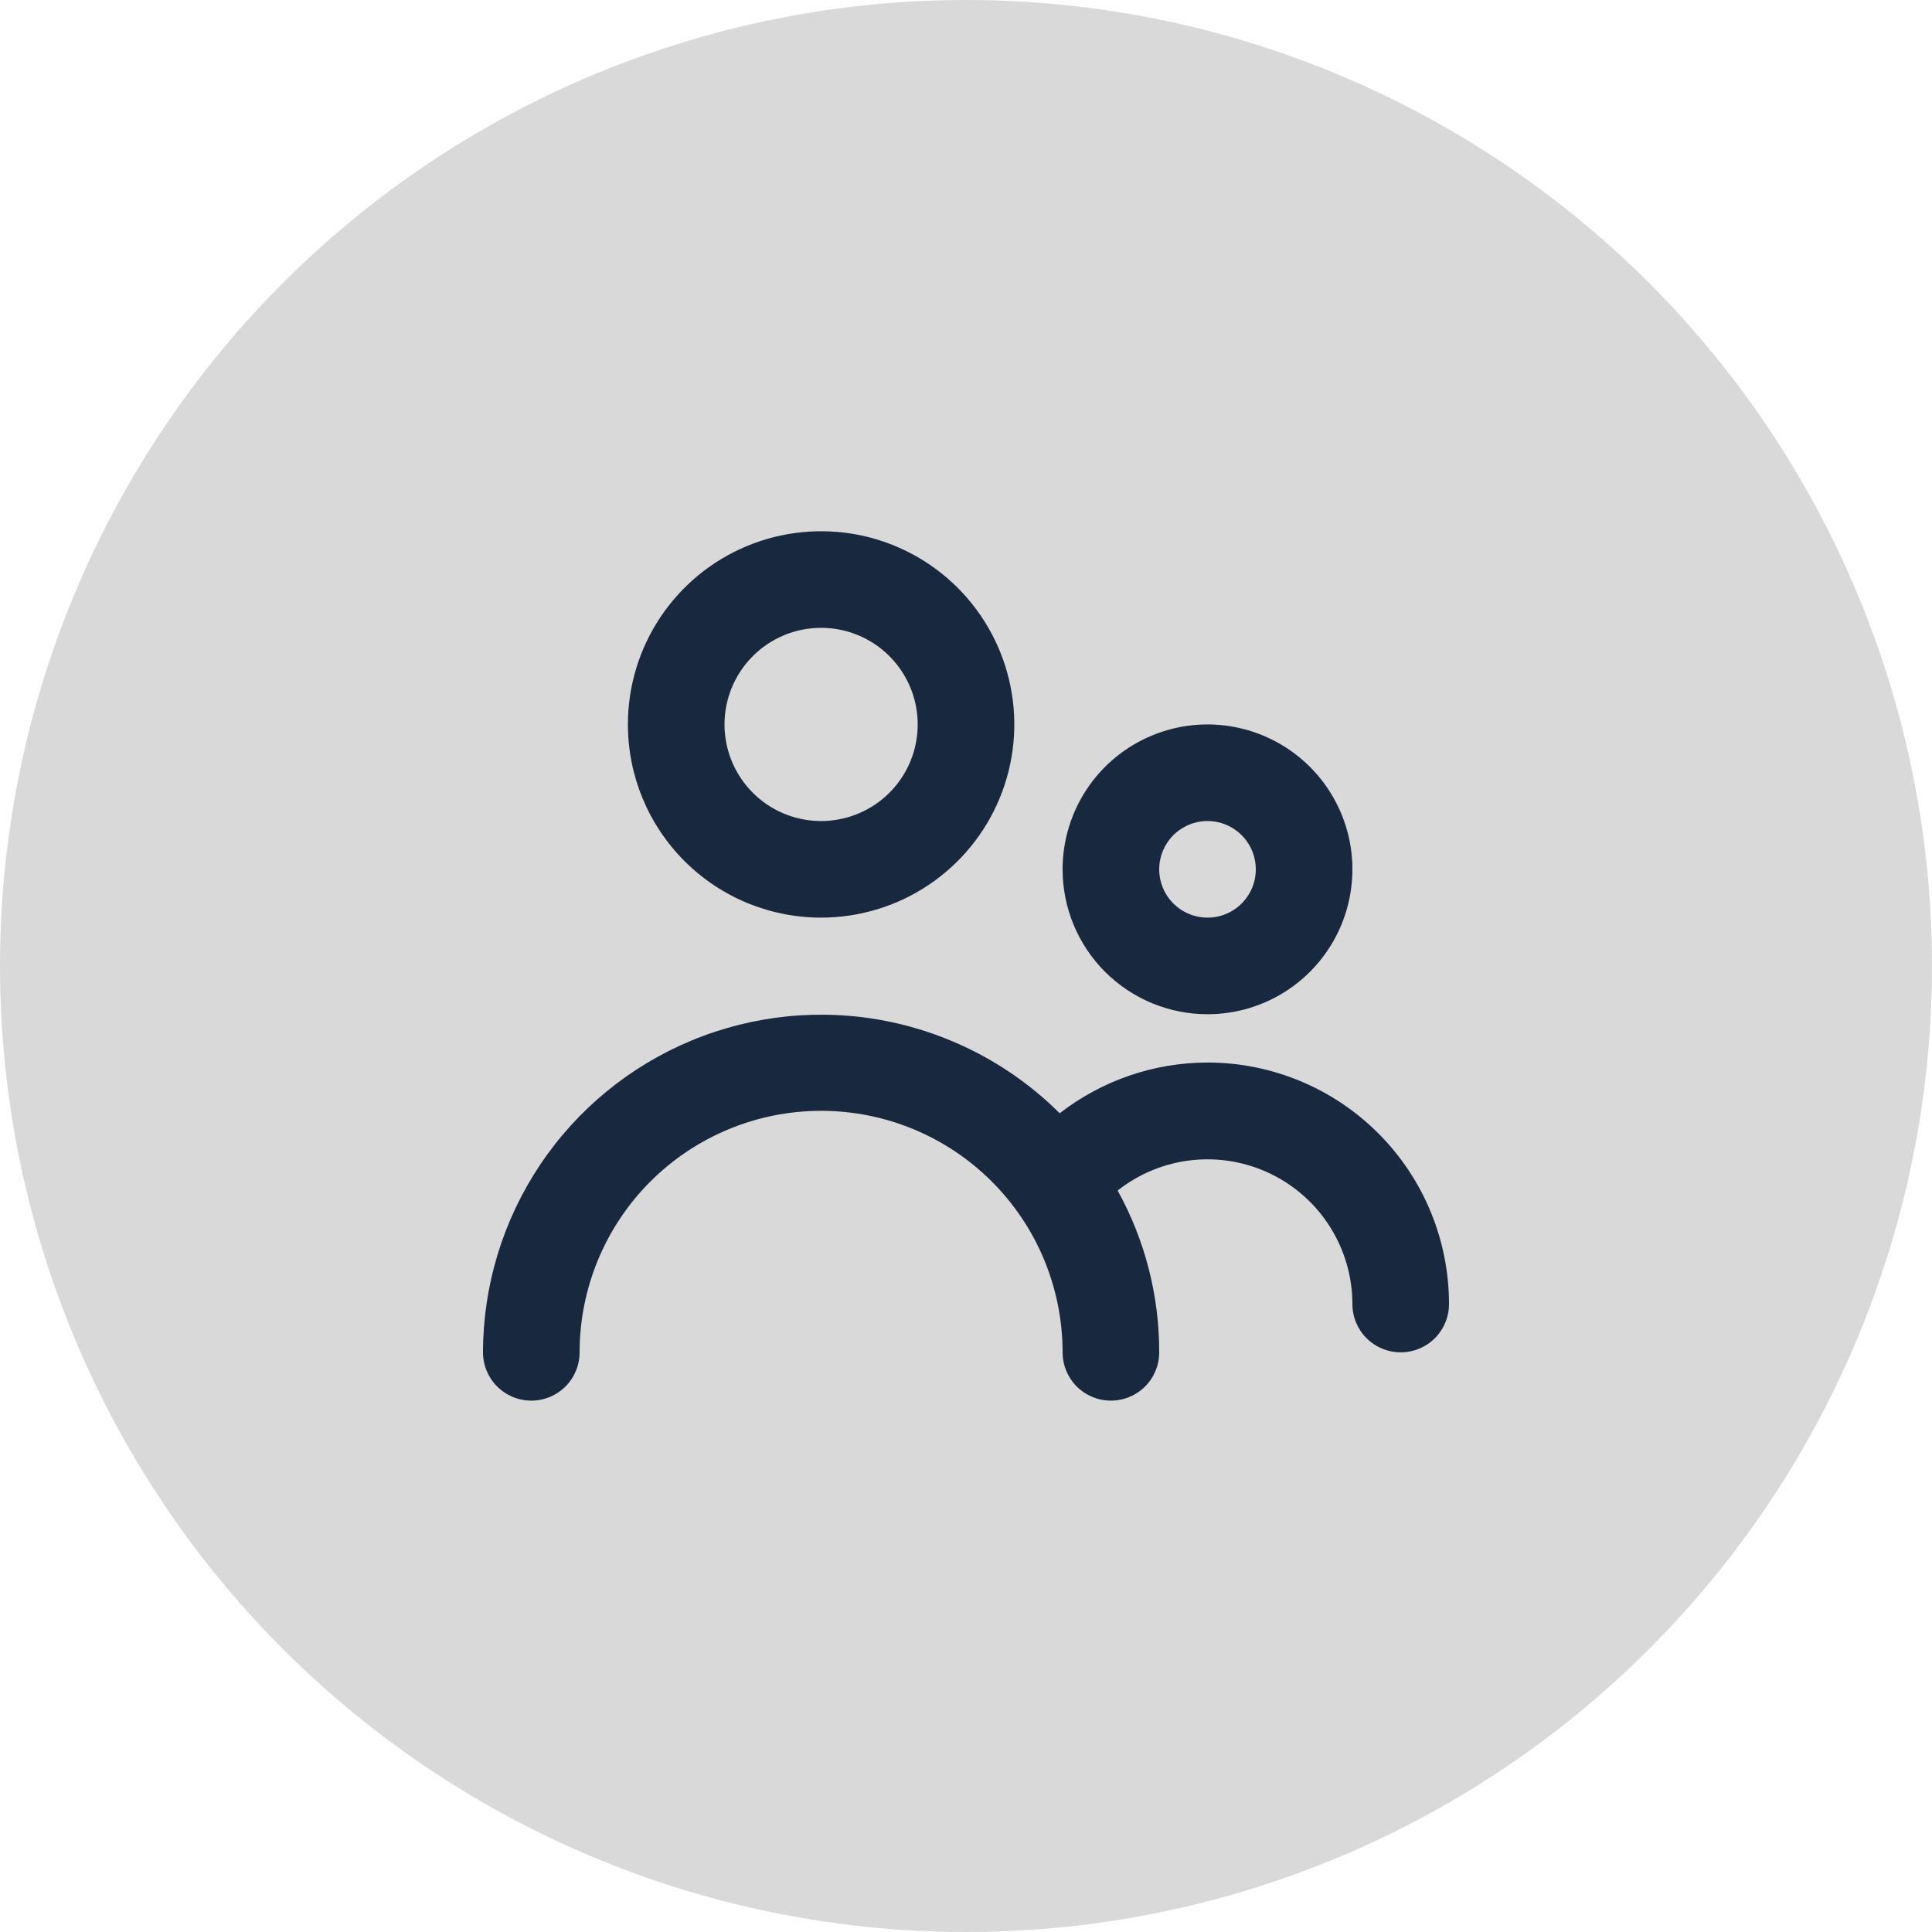 <svg width="51" height="51" viewBox="0 0 51 51" fill="none" xmlns="http://www.w3.org/2000/svg">
<circle cx="25.5" cy="25.5" r="25.5" fill="#D9D9D9"/>
<path d="M21.675 24.223C22.684 24.223 23.67 23.924 24.508 23.364C25.347 22.803 26.001 22.007 26.387 21.075C26.773 20.143 26.874 19.118 26.677 18.128C26.48 17.139 25.994 16.23 25.281 15.517C24.568 14.804 23.659 14.318 22.67 14.121C21.681 13.925 20.655 14.026 19.723 14.412C18.791 14.798 17.995 15.451 17.434 16.29C16.874 17.129 16.575 18.115 16.575 19.123C16.575 20.476 17.112 21.773 18.069 22.73C19.025 23.686 20.322 24.223 21.675 24.223ZM21.675 16.573C22.179 16.573 22.672 16.723 23.092 17.003C23.511 17.283 23.838 17.682 24.031 18.148C24.224 18.613 24.274 19.126 24.176 19.621C24.078 20.116 23.835 20.57 23.478 20.927C23.122 21.283 22.667 21.526 22.172 21.624C21.678 21.723 21.165 21.672 20.699 21.479C20.233 21.286 19.835 20.959 19.555 20.54C19.275 20.121 19.125 19.628 19.125 19.123C19.125 18.447 19.394 17.799 19.872 17.32C20.35 16.842 20.999 16.573 21.675 16.573ZM31.875 26.773C32.632 26.773 33.371 26.549 34 26.129C34.629 25.709 35.119 25.111 35.409 24.412C35.698 23.713 35.774 22.944 35.627 22.202C35.479 21.46 35.115 20.779 34.58 20.244C34.045 19.709 33.363 19.345 32.621 19.197C31.879 19.049 31.11 19.125 30.411 19.415C29.712 19.704 29.115 20.194 28.695 20.823C28.274 21.452 28.05 22.192 28.05 22.948C28.05 23.963 28.453 24.936 29.17 25.653C29.888 26.37 30.86 26.773 31.875 26.773ZM31.875 21.673C32.127 21.673 32.374 21.748 32.583 21.888C32.793 22.028 32.956 22.227 33.053 22.46C33.149 22.694 33.175 22.95 33.126 23.197C33.076 23.445 32.955 23.672 32.777 23.85C32.598 24.028 32.371 24.15 32.124 24.199C31.876 24.248 31.62 24.223 31.387 24.126C31.154 24.03 30.955 23.866 30.815 23.657C30.675 23.447 30.6 23.201 30.6 22.948C30.6 22.61 30.734 22.286 30.973 22.047C31.212 21.808 31.537 21.673 31.875 21.673ZM31.875 28.048C30.462 28.05 29.09 28.521 27.974 29.387C26.725 28.143 25.135 27.297 23.406 26.955C21.677 26.613 19.885 26.791 18.257 27.466C16.629 28.141 15.237 29.283 14.257 30.748C13.277 32.213 12.752 33.936 12.75 35.698C12.75 36.037 12.884 36.361 13.123 36.6C13.363 36.839 13.687 36.973 14.025 36.973C14.363 36.973 14.688 36.839 14.927 36.6C15.166 36.361 15.3 36.037 15.3 35.698C15.3 34.008 15.972 32.386 17.167 31.191C18.363 29.995 19.984 29.323 21.675 29.323C23.366 29.323 24.987 29.995 26.183 31.191C27.378 32.386 28.05 34.008 28.05 35.698C28.05 36.037 28.184 36.361 28.423 36.6C28.663 36.839 28.987 36.973 29.325 36.973C29.663 36.973 29.988 36.839 30.227 36.6C30.466 36.361 30.6 36.037 30.6 35.698C30.603 34.205 30.226 32.735 29.503 31.427C30.067 30.982 30.744 30.704 31.458 30.626C32.172 30.548 32.894 30.672 33.54 30.985C34.187 31.297 34.732 31.786 35.114 32.394C35.496 33.002 35.699 33.705 35.7 34.423C35.7 34.762 35.834 35.086 36.073 35.325C36.312 35.564 36.637 35.698 36.975 35.698C37.313 35.698 37.638 35.564 37.877 35.325C38.116 35.086 38.25 34.762 38.25 34.423C38.25 32.733 37.578 31.111 36.383 29.916C35.187 28.72 33.566 28.048 31.875 28.048Z" fill="#17283F"/>
</svg>
